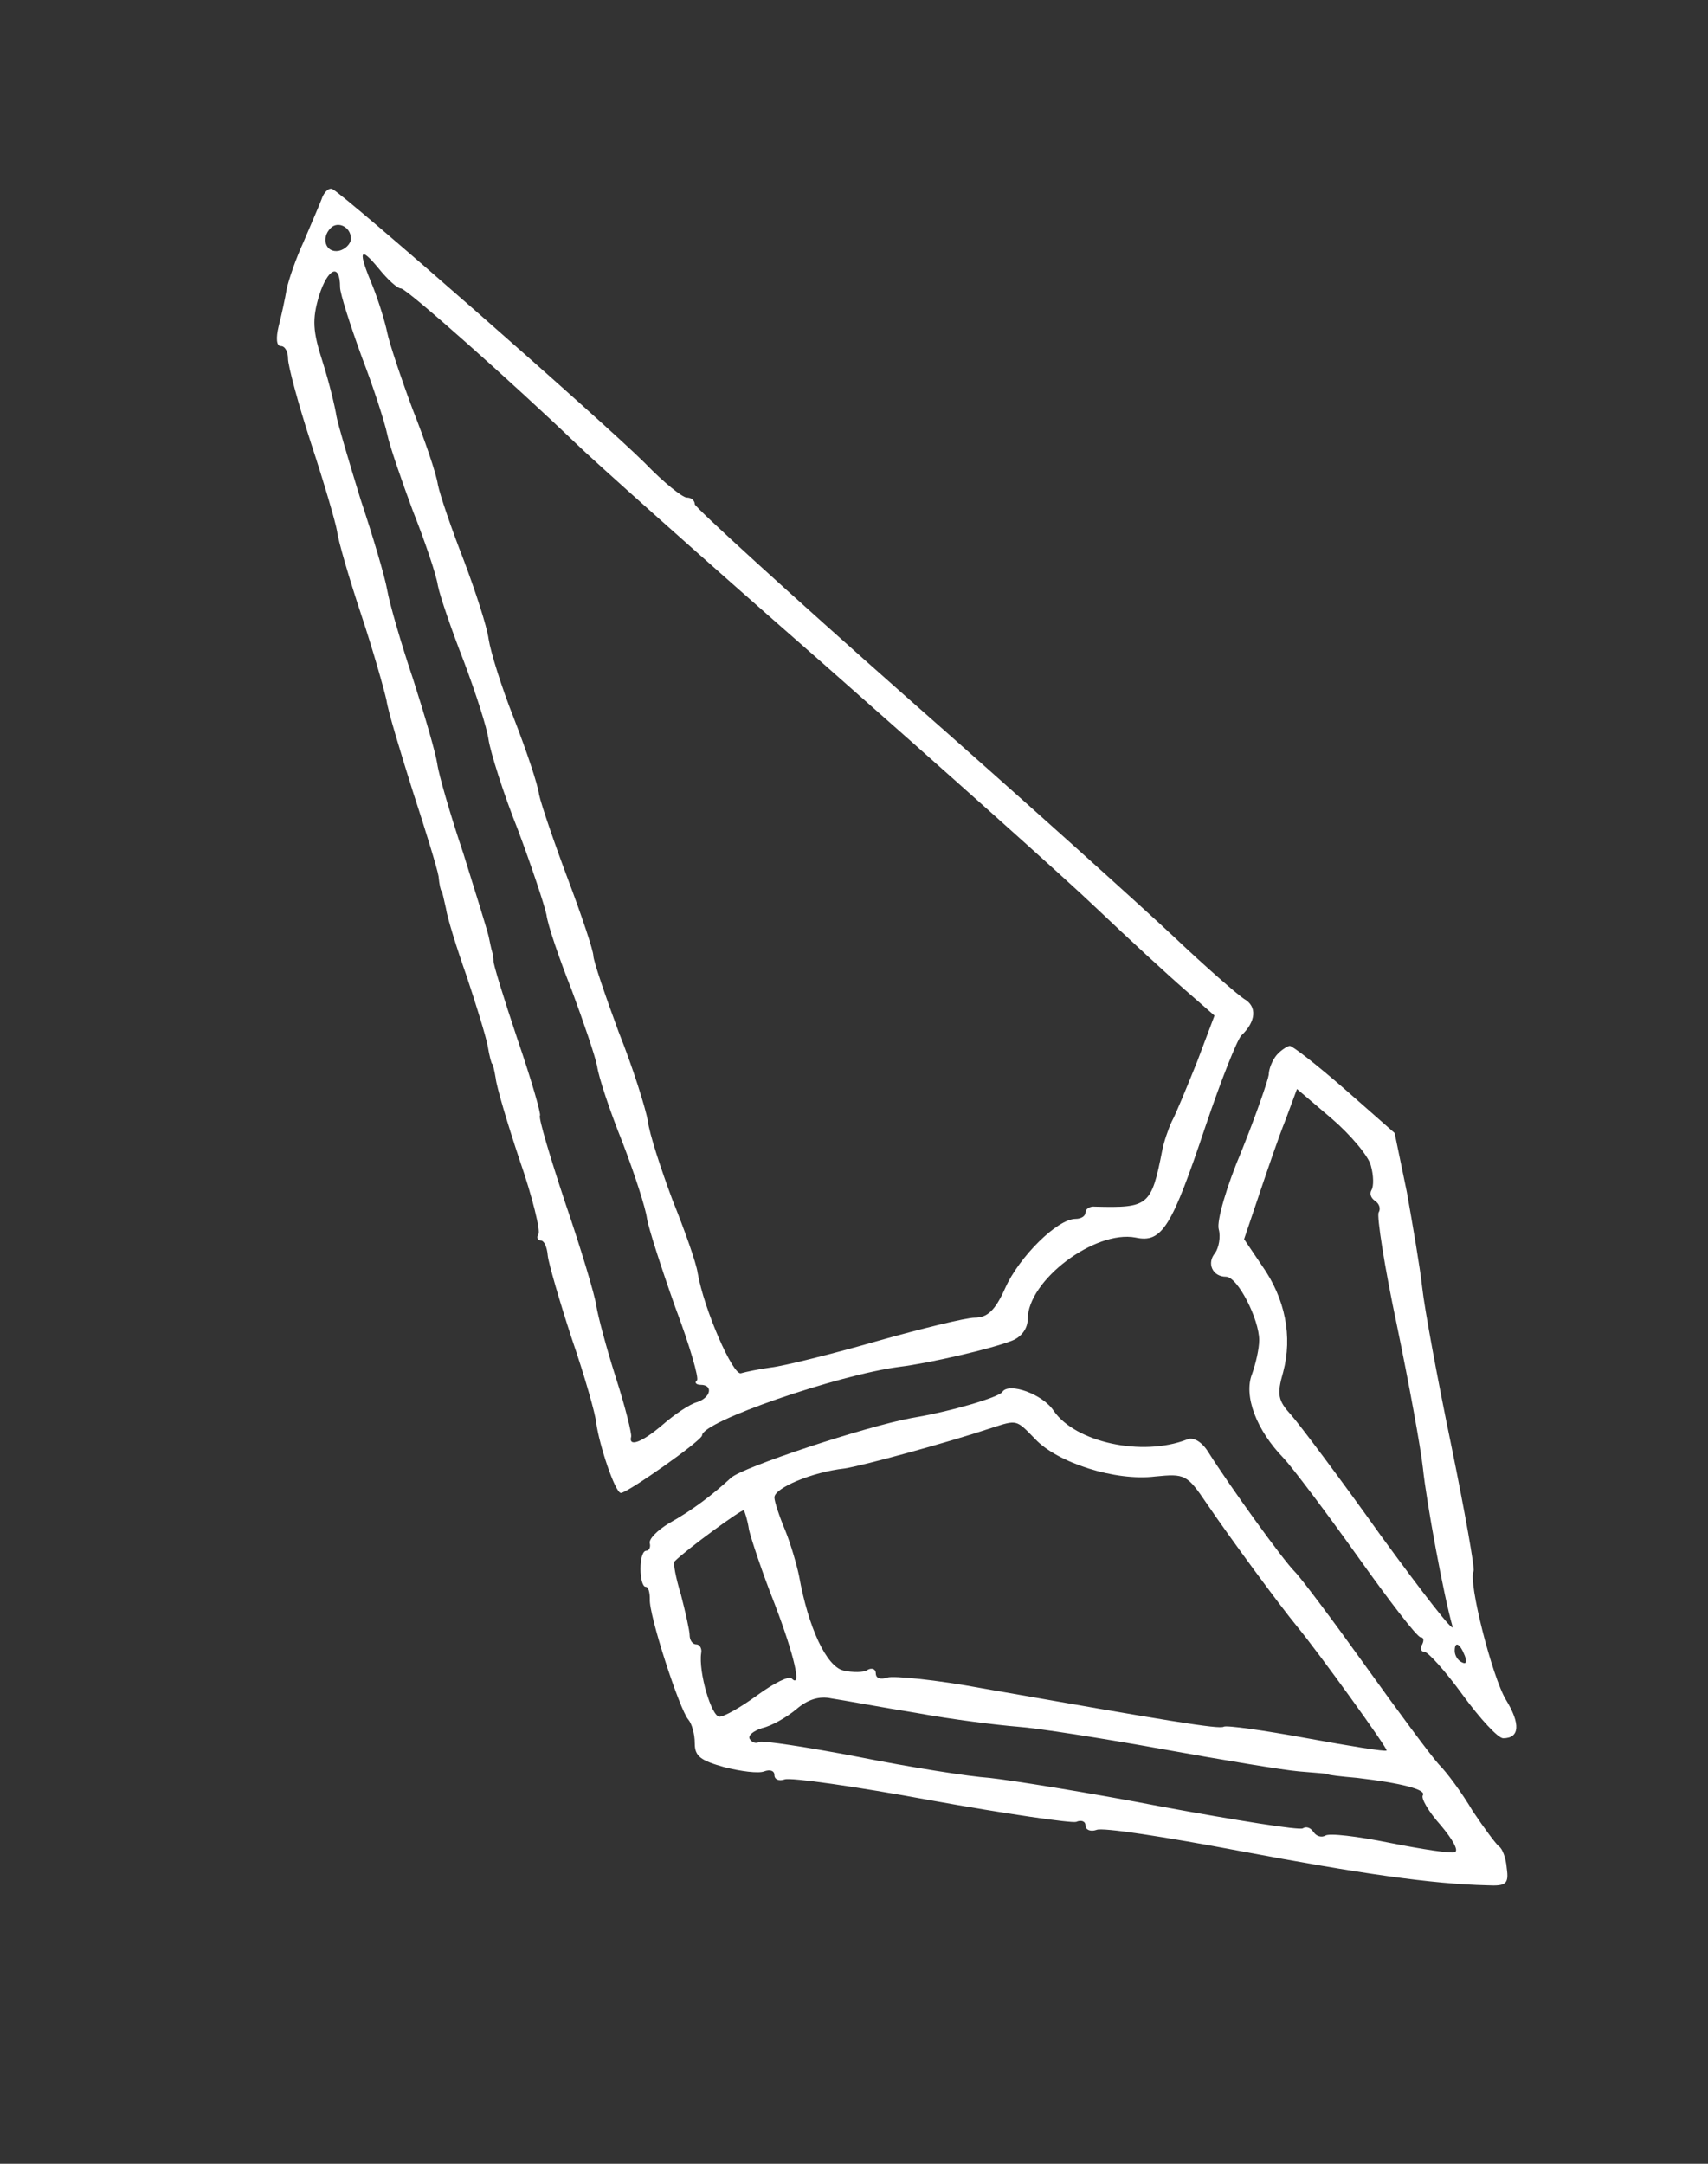 <?xml version="1.0" encoding="UTF-8"?>
<svg xmlns="http://www.w3.org/2000/svg" xmlns:xlink="http://www.w3.org/1999/xlink" width="30pt" height="38pt" viewBox="0 0 30 38" version="1.1">
<rect x="0" y="0" width="30" height="38" fill="#333333" stroke="none"/>
<g id="surface1">
<path style=" stroke:none;fill-rule:nonzero;fill:rgb(100%,100%,100%);fill-opacity:1;" d="M 5.645 3.508 C 5.594 3.637 5.453 3.965 5.328 4.258 C 5.199 4.535 5.07 4.914 5.035 5.078 C 5.008 5.242 4.945 5.535 4.895 5.727 C 4.844 5.941 4.855 6.078 4.934 6.078 C 5.008 6.078 5.059 6.18 5.059 6.297 C 5.059 6.422 5.238 7.094 5.465 7.789 C 5.695 8.488 5.898 9.184 5.922 9.336 C 5.938 9.488 6.129 10.145 6.344 10.793 C 6.559 11.438 6.75 12.121 6.789 12.301 C 6.812 12.477 7.031 13.199 7.246 13.883 C 7.473 14.578 7.68 15.25 7.703 15.391 C 7.715 15.531 7.742 15.645 7.754 15.645 C 7.766 15.645 7.793 15.781 7.832 15.949 C 7.855 16.113 8.02 16.645 8.199 17.152 C 8.363 17.645 8.531 18.188 8.566 18.367 C 8.594 18.543 8.633 18.684 8.645 18.684 C 8.656 18.684 8.684 18.797 8.707 18.938 C 8.719 19.074 8.91 19.723 9.129 20.379 C 9.355 21.027 9.496 21.621 9.457 21.672 C 9.418 21.734 9.445 21.785 9.496 21.785 C 9.559 21.785 9.609 21.902 9.621 22.051 C 9.637 22.191 9.828 22.852 10.043 23.508 C 10.27 24.168 10.461 24.84 10.473 24.992 C 10.527 25.383 10.805 26.219 10.906 26.219 C 11.02 26.219 12.332 25.297 12.332 25.207 C 12.332 24.965 14.719 24.145 15.801 24.004 C 16.32 23.941 17.414 23.688 17.77 23.547 C 17.938 23.484 18.051 23.332 18.051 23.168 C 18.051 22.484 19.234 21.598 19.945 21.734 C 20.414 21.836 20.582 21.547 21.18 19.762 C 21.445 18.977 21.723 18.277 21.801 18.188 C 22.066 17.938 22.082 17.672 21.852 17.543 C 21.738 17.469 21.18 16.984 20.633 16.465 C 20.086 15.949 17.961 14.035 15.914 12.234 C 13.883 10.438 12.203 8.906 12.203 8.855 C 12.203 8.789 12.141 8.738 12.062 8.738 C 11.988 8.738 11.656 8.473 11.328 8.133 C 10.629 7.434 6.012 3.383 5.836 3.32 C 5.77 3.293 5.684 3.383 5.645 3.508 Z M 6.164 4.191 C 6.164 4.281 6.062 4.383 5.949 4.406 C 5.719 4.445 5.633 4.18 5.809 4.004 C 5.938 3.875 6.164 3.988 6.164 4.191 Z M 7.043 5.066 C 7.145 5.066 9.051 6.766 10.105 7.777 C 10.387 8.055 12.332 9.793 14.43 11.629 C 16.527 13.477 18.699 15.414 19.258 15.949 C 19.816 16.48 20.516 17.125 20.809 17.379 L 21.332 17.836 L 21.027 18.645 C 20.848 19.09 20.656 19.559 20.582 19.695 C 20.516 19.836 20.441 20.062 20.414 20.203 C 20.223 21.18 20.172 21.215 19.234 21.191 C 19.145 21.18 19.066 21.23 19.066 21.293 C 19.066 21.355 18.992 21.406 18.891 21.406 C 18.57 21.406 17.898 22.078 17.656 22.621 C 17.48 23.016 17.34 23.141 17.121 23.141 C 16.969 23.141 16.184 23.332 15.383 23.559 C 14.582 23.789 13.754 23.992 13.539 24.016 C 13.336 24.043 13.094 24.094 13.016 24.117 C 12.879 24.168 12.367 23.004 12.254 22.355 C 12.23 22.18 12.027 21.609 11.809 21.066 C 11.605 20.52 11.402 19.898 11.379 19.684 C 11.34 19.469 11.121 18.758 10.867 18.125 C 10.629 17.48 10.422 16.871 10.422 16.785 C 10.422 16.695 10.219 16.086 9.98 15.453 C 9.738 14.809 9.508 14.137 9.469 13.957 C 9.445 13.77 9.242 13.172 9.027 12.617 C 8.809 12.07 8.617 11.449 8.582 11.223 C 8.555 11.008 8.352 10.387 8.148 9.844 C 7.934 9.297 7.73 8.703 7.691 8.512 C 7.664 8.32 7.461 7.727 7.246 7.184 C 7.043 6.637 6.84 6.031 6.801 5.84 C 6.762 5.648 6.648 5.281 6.547 5.027 C 6.281 4.395 6.316 4.309 6.648 4.711 C 6.812 4.914 6.98 5.066 7.043 5.066 Z M 5.973 5.043 C 5.973 5.156 6.152 5.711 6.355 6.27 C 6.57 6.828 6.762 7.434 6.801 7.625 C 6.84 7.816 7.043 8.41 7.246 8.957 C 7.461 9.5 7.664 10.094 7.691 10.285 C 7.73 10.477 7.934 11.07 8.148 11.617 C 8.352 12.16 8.555 12.781 8.582 12.996 C 8.617 13.211 8.836 13.922 9.09 14.555 C 9.332 15.199 9.559 15.883 9.598 16.062 C 9.621 16.25 9.828 16.848 10.043 17.391 C 10.246 17.938 10.449 18.531 10.488 18.723 C 10.512 18.91 10.715 19.52 10.934 20.062 C 11.148 20.621 11.34 21.215 11.363 21.395 C 11.391 21.57 11.617 22.27 11.859 22.953 C 12.113 23.625 12.281 24.207 12.242 24.242 C 12.191 24.281 12.23 24.32 12.305 24.32 C 12.535 24.32 12.484 24.547 12.242 24.625 C 12.113 24.66 11.848 24.84 11.645 25.016 C 11.277 25.332 11.035 25.422 11.086 25.23 C 11.098 25.18 10.984 24.711 10.816 24.191 C 10.652 23.676 10.5 23.105 10.473 22.926 C 10.449 22.75 10.207 21.938 9.93 21.129 C 9.66 20.316 9.457 19.633 9.484 19.594 C 9.508 19.57 9.332 18.961 9.09 18.254 C 8.848 17.531 8.656 16.91 8.668 16.871 C 8.668 16.82 8.656 16.758 8.645 16.719 C 8.633 16.684 8.605 16.555 8.582 16.441 C 8.555 16.328 8.352 15.668 8.137 14.984 C 7.906 14.301 7.703 13.59 7.68 13.414 C 7.652 13.223 7.461 12.566 7.258 11.934 C 7.043 11.297 6.84 10.59 6.801 10.363 C 6.762 10.133 6.547 9.41 6.332 8.766 C 6.129 8.105 5.938 7.461 5.91 7.309 C 5.887 7.156 5.785 6.727 5.668 6.359 C 5.492 5.812 5.48 5.613 5.605 5.191 C 5.758 4.711 5.973 4.609 5.973 5.043 Z M 5.973 5.043 "/>
<path style=" stroke:none;fill-rule:nonzero;fill:rgb(100%,100%,100%);fill-opacity:1;" d="M 22.422 18.531 C 22.348 18.621 22.285 18.773 22.285 18.875 C 22.27 18.977 22.066 19.57 21.812 20.203 C 21.547 20.824 21.367 21.445 21.406 21.586 C 21.445 21.723 21.406 21.914 21.344 22.004 C 21.191 22.18 21.293 22.422 21.535 22.422 C 21.738 22.422 22.117 23.168 22.117 23.535 C 22.117 23.688 22.055 23.953 21.992 24.129 C 21.84 24.512 22.066 25.117 22.551 25.613 C 22.703 25.777 23.289 26.551 23.836 27.32 C 24.395 28.105 24.891 28.754 24.953 28.754 C 25.004 28.754 25.016 28.805 24.98 28.879 C 24.941 28.941 24.953 29.008 25.016 29.008 C 25.082 29.008 25.387 29.348 25.691 29.766 C 25.996 30.184 26.312 30.527 26.402 30.527 C 26.695 30.527 26.707 30.273 26.453 29.855 C 26.211 29.461 25.781 27.766 25.883 27.59 C 25.906 27.551 25.73 26.551 25.488 25.371 C 25.246 24.207 25.016 22.953 24.98 22.609 C 24.941 22.254 24.812 21.508 24.711 20.938 L 24.496 19.898 L 23.617 19.125 C 23.137 18.707 22.703 18.367 22.652 18.367 C 22.602 18.379 22.5 18.441 22.422 18.531 Z M 24.078 20.469 C 24.129 20.648 24.129 20.836 24.09 20.898 C 24.051 20.965 24.078 21.039 24.152 21.09 C 24.23 21.141 24.254 21.23 24.215 21.293 C 24.18 21.355 24.316 22.242 24.535 23.27 C 24.75 24.309 24.953 25.422 24.992 25.777 C 25.055 26.383 25.359 28.031 25.512 28.562 C 25.551 28.703 24.992 27.98 24.254 26.969 C 23.531 25.953 22.816 25.004 22.68 24.852 C 22.449 24.598 22.422 24.496 22.539 24.094 C 22.703 23.473 22.578 22.812 22.168 22.23 L 21.852 21.762 L 22.117 20.977 C 22.258 20.559 22.461 19.961 22.578 19.672 L 22.781 19.125 L 23.391 19.645 C 23.719 19.926 24.039 20.305 24.078 20.469 Z M 25.73 29.082 C 25.766 29.184 25.754 29.234 25.68 29.195 C 25.602 29.16 25.551 29.07 25.551 28.992 C 25.551 28.816 25.641 28.855 25.73 29.082 Z M 25.73 29.082 "/>
<path style=" stroke:none;fill-rule:nonzero;fill:rgb(100%,100%,100%);fill-opacity:1;" d="M 17.605 24.445 C 17.555 24.535 16.703 24.789 16.016 24.902 C 15.191 25.055 13.043 25.766 12.84 25.953 C 12.52 26.246 12.18 26.512 11.746 26.754 C 11.543 26.879 11.391 27.031 11.414 27.105 C 11.43 27.172 11.402 27.234 11.352 27.234 C 11.289 27.234 11.25 27.371 11.25 27.551 C 11.25 27.727 11.289 27.867 11.34 27.867 C 11.391 27.867 11.414 27.969 11.414 28.082 C 11.391 28.348 11.938 30.031 12.09 30.199 C 12.152 30.273 12.203 30.449 12.203 30.617 C 12.203 30.844 12.305 30.918 12.723 31.035 C 13.016 31.109 13.32 31.148 13.422 31.109 C 13.527 31.07 13.602 31.098 13.602 31.172 C 13.602 31.25 13.68 31.285 13.781 31.25 C 13.883 31.211 15.039 31.375 16.348 31.617 C 17.668 31.855 18.812 32.02 18.902 31.996 C 18.992 31.957 19.066 31.984 19.066 32.059 C 19.066 32.137 19.156 32.172 19.258 32.137 C 19.359 32.086 20.48 32.262 21.762 32.504 C 23.898 32.906 25.145 33.086 26.121 33.109 C 26.453 33.125 26.504 33.086 26.465 32.809 C 26.453 32.641 26.391 32.465 26.328 32.426 C 26.277 32.387 26.07 32.109 25.867 31.805 C 25.68 31.488 25.41 31.121 25.27 30.984 C 25.133 30.832 24.559 30.059 23.988 29.262 C 23.414 28.461 22.855 27.715 22.742 27.602 C 22.527 27.387 21.598 26.094 21.23 25.512 C 21.113 25.32 20.961 25.23 20.848 25.281 C 20.059 25.586 18.891 25.332 18.508 24.777 C 18.316 24.484 17.719 24.27 17.605 24.445 Z M 18.18 25.27 C 18.57 25.688 19.59 26.016 20.289 25.93 C 20.809 25.879 20.848 25.891 21.191 26.398 C 21.621 27.031 22.488 28.207 22.781 28.562 C 23.16 29.02 24.383 30.715 24.355 30.742 C 24.332 30.766 23.707 30.664 22.957 30.527 C 22.195 30.387 21.547 30.297 21.496 30.324 C 21.418 30.375 20.516 30.223 17.262 29.652 C 16.449 29.5 15.688 29.426 15.586 29.461 C 15.469 29.5 15.383 29.477 15.383 29.387 C 15.383 29.312 15.316 29.285 15.242 29.324 C 15.18 29.375 14.973 29.375 14.809 29.336 C 14.516 29.262 14.199 28.59 14.035 27.676 C 13.996 27.488 13.895 27.133 13.793 26.879 C 13.691 26.637 13.602 26.371 13.602 26.297 C 13.602 26.133 14.262 25.852 14.836 25.789 C 15.164 25.738 16.652 25.332 17.414 25.078 C 17.871 24.93 17.848 24.93 18.18 25.27 Z M 13.156 26.867 C 13.195 27.031 13.387 27.613 13.602 28.156 C 13.957 29.082 14.086 29.664 13.906 29.477 C 13.855 29.426 13.59 29.562 13.309 29.766 C 13.016 29.98 12.723 30.148 12.637 30.148 C 12.496 30.148 12.266 29.363 12.316 29.031 C 12.332 28.957 12.293 28.879 12.23 28.879 C 12.164 28.879 12.113 28.805 12.113 28.715 C 12.113 28.641 12.039 28.309 11.961 28.008 C 11.871 27.715 11.82 27.449 11.848 27.422 C 12.062 27.207 13.031 26.5 13.066 26.523 C 13.082 26.551 13.133 26.703 13.156 26.867 Z M 16.094 30.082 C 16.73 30.199 17.531 30.297 17.871 30.324 C 18.215 30.348 19.359 30.527 20.402 30.715 C 21.457 30.906 22.539 31.086 22.816 31.109 C 23.098 31.133 23.328 31.148 23.328 31.16 C 23.328 31.172 23.555 31.199 23.836 31.223 C 24.598 31.312 25.055 31.426 24.992 31.527 C 24.953 31.578 25.094 31.82 25.309 32.059 C 25.512 32.301 25.629 32.504 25.551 32.527 C 25.488 32.555 24.98 32.477 24.406 32.363 C 23.848 32.25 23.34 32.188 23.277 32.238 C 23.211 32.273 23.121 32.25 23.07 32.172 C 23.02 32.098 22.945 32.07 22.883 32.109 C 22.832 32.148 21.711 31.969 20.414 31.73 C 19.105 31.477 17.746 31.262 17.379 31.223 C 17.02 31.199 15.98 31.035 15.078 30.855 C 14.172 30.68 13.398 30.566 13.336 30.59 C 13.285 30.629 13.207 30.602 13.168 30.539 C 13.133 30.477 13.234 30.398 13.387 30.348 C 13.551 30.312 13.816 30.16 13.984 30.02 C 14.188 29.844 14.391 29.781 14.605 29.828 C 14.797 29.855 15.457 29.98 16.094 30.082 Z M 16.094 30.082 "/>
</g>
</svg>
